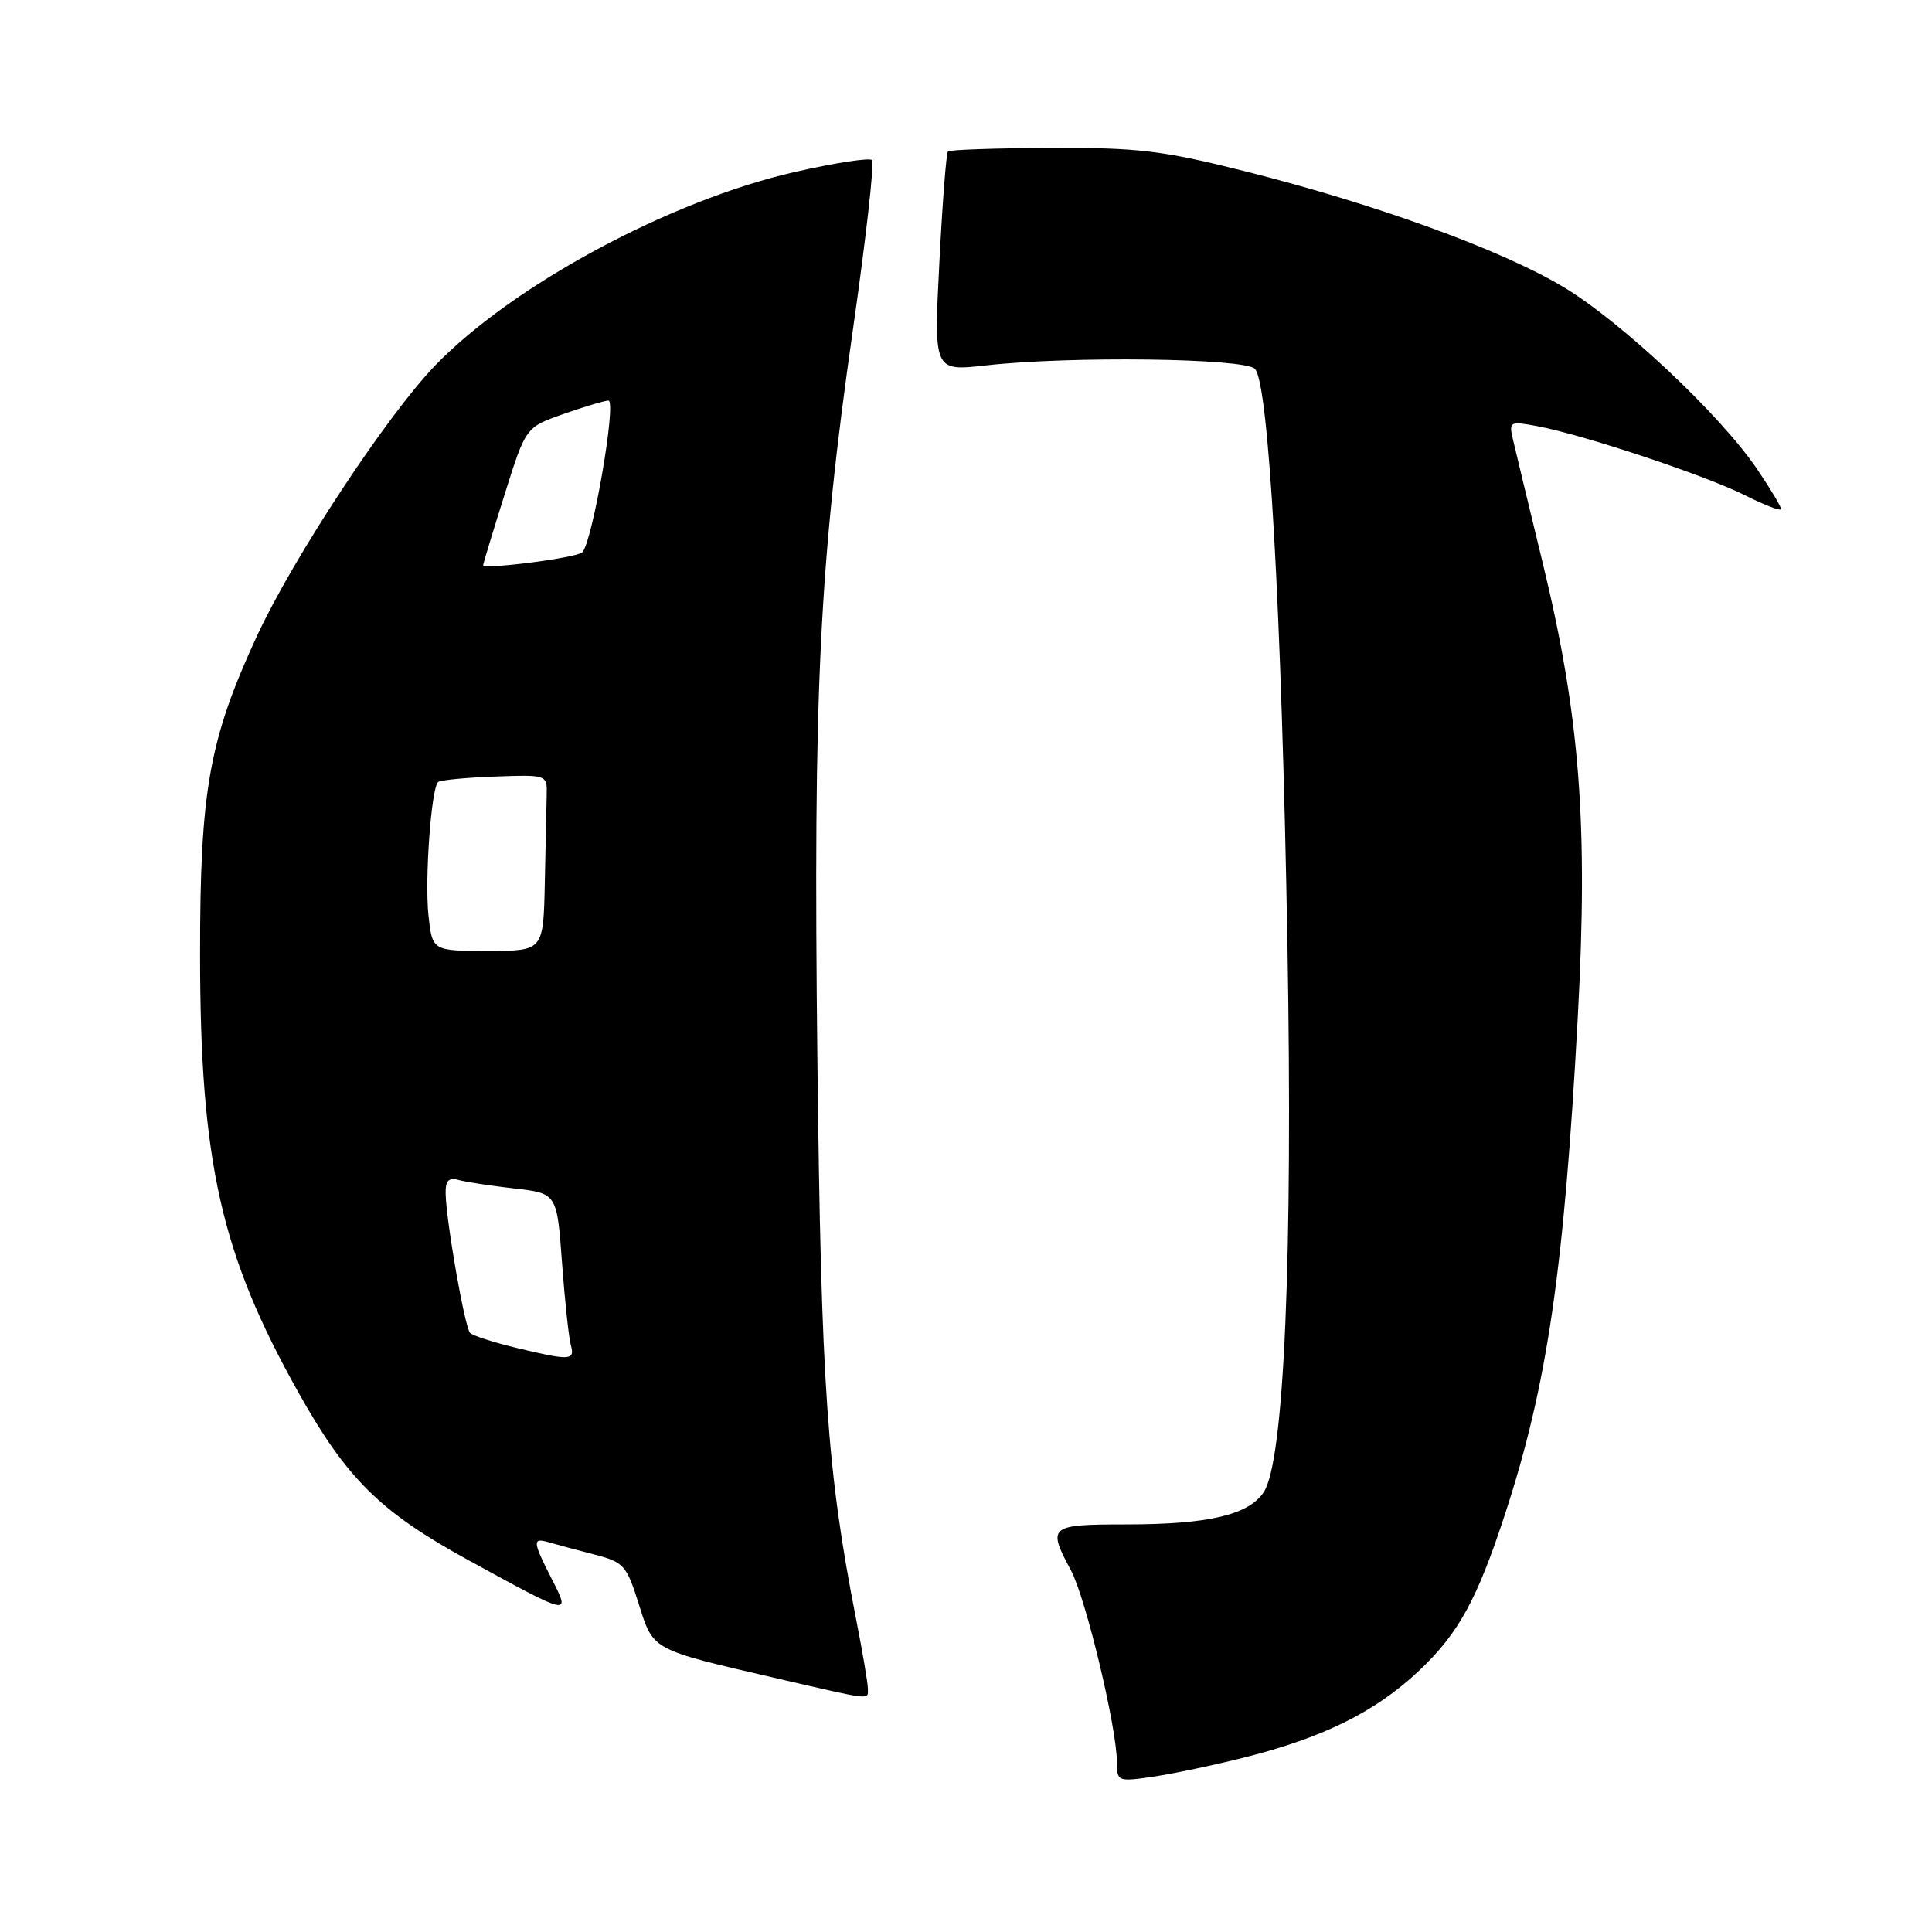 <?xml version="1.0" encoding="UTF-8" standalone="no"?>
<!DOCTYPE svg PUBLIC "-//W3C//DTD SVG 1.1//EN" "http://www.w3.org/Graphics/SVG/1.1/DTD/svg11.dtd" >
<svg xmlns="http://www.w3.org/2000/svg" xmlns:xlink="http://www.w3.org/1999/xlink" version="1.1" viewBox="0 0 256 256">
 <g >
 <path fill="currentColor"
d=" M 164.91 232.87 C 175.35 230.23 182.15 226.87 187.89 221.51 C 193.23 216.51 195.70 212.03 199.44 200.58 C 205.03 183.47 207.24 168.35 209.06 134.84 C 210.45 109.27 209.36 95.00 204.46 74.77 C 202.55 66.92 200.75 59.43 200.45 58.13 C 199.93 55.87 200.08 55.79 203.70 56.47 C 209.78 57.60 226.08 63.03 231.25 65.64 C 233.86 66.95 236.00 67.77 236.00 67.45 C 236.00 67.12 234.58 64.75 232.84 62.18 C 227.92 54.91 214.72 42.52 207.03 37.95 C 198.76 33.03 182.27 27.05 165.00 22.70 C 154.02 19.94 150.89 19.56 139.26 19.60 C 131.98 19.63 125.83 19.84 125.61 20.07 C 125.38 20.31 124.87 26.95 124.47 34.84 C 123.73 49.19 123.73 49.19 130.62 48.42 C 141.79 47.16 164.86 47.46 166.28 48.87 C 168.11 50.70 169.81 80.81 170.59 125.00 C 171.32 166.63 170.16 193.59 167.46 197.70 C 165.48 200.73 160.14 201.99 149.25 201.99 C 138.99 202.00 138.75 202.20 141.91 208.09 C 143.88 211.76 148.00 228.99 148.00 233.54 C 148.00 236.05 148.13 236.10 152.75 235.43 C 155.36 235.05 160.83 233.90 164.91 232.87 Z  M 115.00 223.75 C 115.00 223.06 114.30 218.90 113.43 214.50 C 109.58 194.81 108.81 183.75 108.31 140.50 C 107.75 91.37 108.55 74.84 113.02 43.66 C 114.74 31.65 115.88 21.55 115.55 21.21 C 115.21 20.88 110.63 21.58 105.36 22.78 C 88.83 26.53 67.93 37.78 57.64 48.45 C 51.24 55.09 38.81 73.97 34.04 84.29 C 27.70 98.02 26.50 104.73 26.51 126.50 C 26.52 153.97 29.27 166.20 39.56 184.54 C 45.95 195.95 50.40 200.34 62.01 206.70 C 75.69 214.19 75.65 214.19 73.09 209.18 C 70.55 204.20 70.52 203.72 72.75 204.37 C 73.71 204.65 76.39 205.37 78.71 205.97 C 82.66 206.99 83.02 207.39 84.63 212.51 C 86.60 218.74 86.16 218.51 103.00 222.41 C 115.76 225.36 115.00 225.27 115.00 223.75 Z  M 68.22 178.55 C 65.32 177.85 62.65 176.98 62.29 176.62 C 61.59 175.92 59.14 161.97 59.05 158.18 C 59.01 156.45 59.44 155.99 60.75 156.35 C 61.71 156.62 65.04 157.12 68.15 157.48 C 73.80 158.12 73.80 158.12 74.47 167.31 C 74.84 172.36 75.37 177.29 75.64 178.25 C 76.22 180.29 75.51 180.32 68.22 178.55 Z  M 56.77 121.25 C 56.27 116.53 57.13 104.54 58.04 103.63 C 58.30 103.37 61.66 103.04 65.51 102.90 C 72.50 102.65 72.50 102.65 72.44 105.32 C 72.40 106.80 72.29 112.05 72.19 117.00 C 72.00 126.00 72.00 126.00 64.64 126.00 C 57.28 126.00 57.28 126.00 56.77 121.25 Z  M 64.02 74.88 C 64.03 74.67 65.30 70.48 66.85 65.56 C 69.66 56.62 69.66 56.62 74.58 54.89 C 77.29 53.93 80.00 53.12 80.61 53.08 C 81.75 53.00 78.52 71.76 77.16 73.18 C 76.46 73.91 63.99 75.52 64.02 74.88 Z "/>
</g>
</svg>